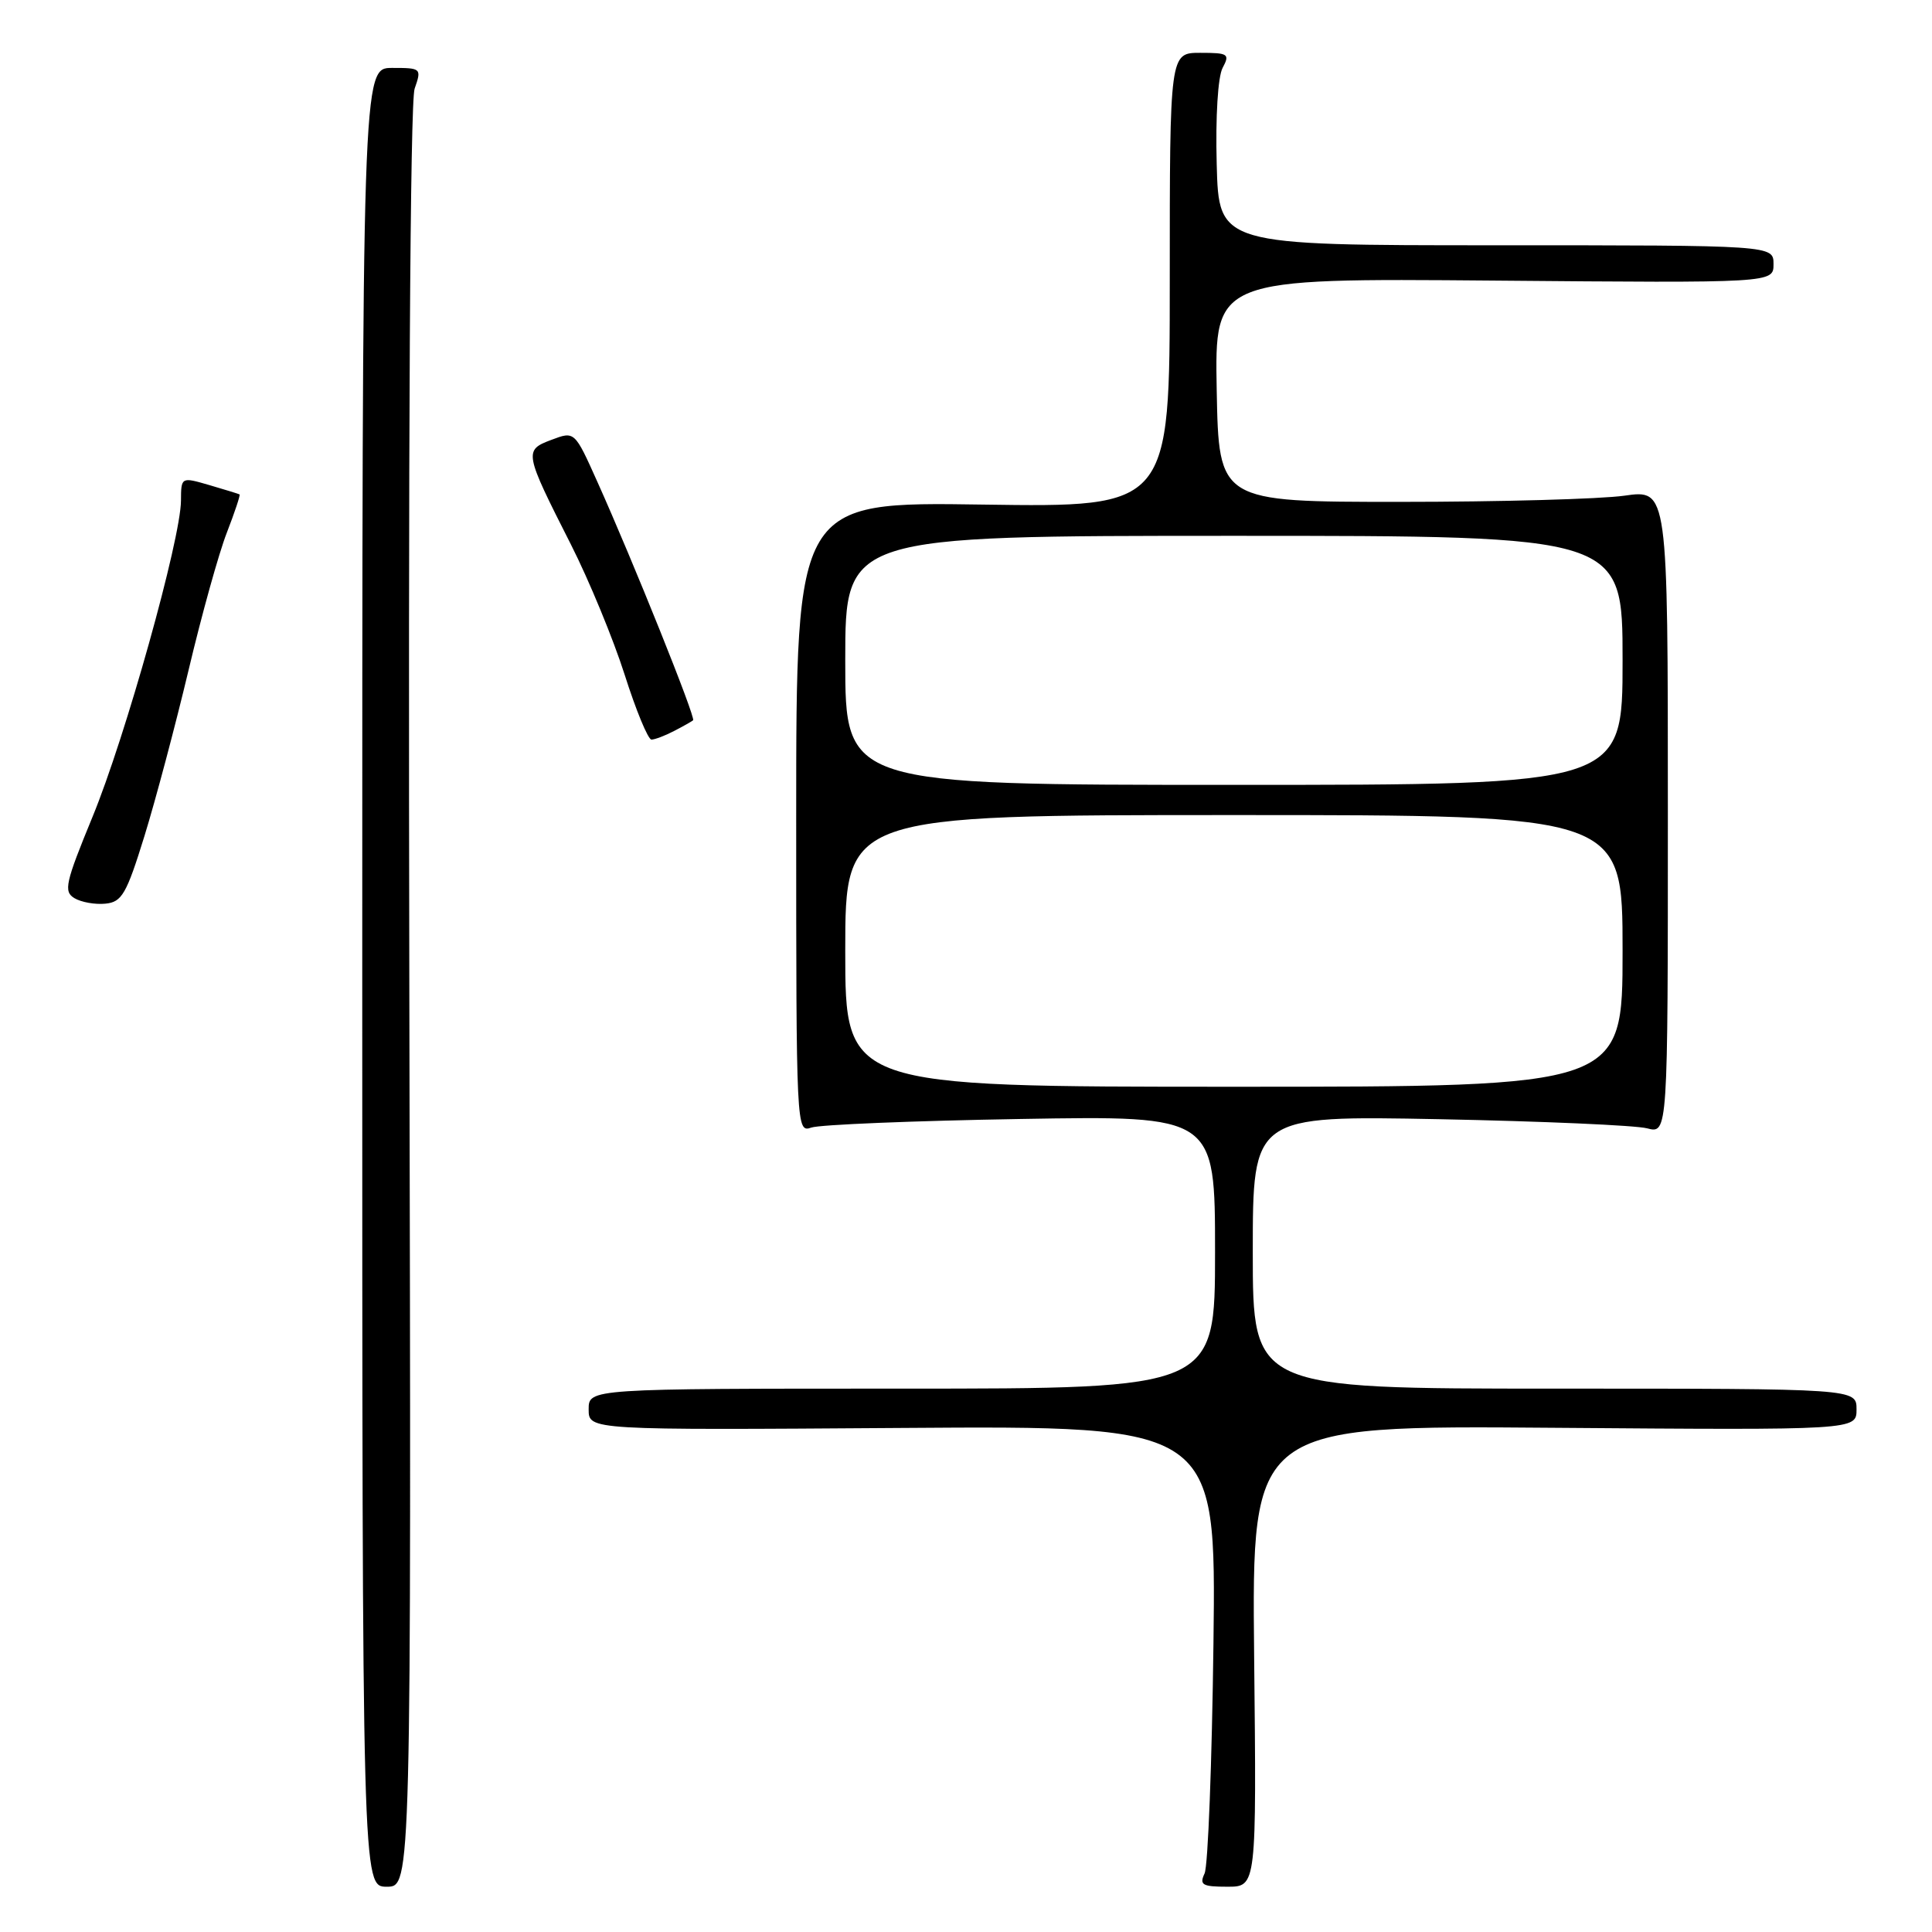 <?xml version="1.0" encoding="UTF-8" standalone="no"?>
<!DOCTYPE svg PUBLIC "-//W3C//DTD SVG 1.1//EN" "http://www.w3.org/Graphics/SVG/1.1/DTD/svg11.dtd" >
<svg xmlns="http://www.w3.org/2000/svg" xmlns:xlink="http://www.w3.org/1999/xlink" version="1.1" viewBox="0 0 256 256">
 <g >
 <path fill="currentColor"
d=" M 54.24 132.25 C 54.08 59.12 54.34 13.46 54.94 11.75 C 55.88 9.05 55.82 9.00 51.95 9.00 C 48.00 9.00 48.00 9.00 48.00 129.50 C 48.00 250.00 48.00 250.00 51.25 250.00 C 54.50 250.00 54.50 250.00 54.24 132.25 Z  M 166.18 219.44 C 165.87 188.87 165.87 188.87 205.93 189.19 C 246.00 189.50 246.00 189.50 246.00 186.75 C 246.00 184.00 246.00 184.00 206.00 184.00 C 166.00 184.00 166.00 184.00 166.00 165.91 C 166.00 147.82 166.00 147.82 190.75 148.30 C 204.36 148.57 216.74 149.11 218.25 149.51 C 221.00 150.23 221.00 150.23 221.00 107.54 C 221.00 64.86 221.00 64.86 215.25 65.68 C 212.09 66.13 198.70 66.50 185.50 66.50 C 161.50 66.50 161.50 66.50 161.22 51.68 C 160.95 36.87 160.95 36.87 197.97 37.18 C 235.00 37.50 235.00 37.50 235.00 35.00 C 235.00 32.50 235.00 32.50 198.25 32.50 C 161.50 32.50 161.50 32.50 161.22 21.75 C 161.05 15.45 161.38 10.17 162.00 9.00 C 162.99 7.15 162.76 7.00 159.04 7.00 C 155.00 7.00 155.00 7.00 155.00 37.11 C 155.00 67.22 155.00 67.22 130.25 66.86 C 105.50 66.49 105.50 66.49 105.50 108.30 C 105.50 149.67 105.52 150.10 107.50 149.41 C 108.60 149.02 121.09 148.51 135.25 148.27 C 161.00 147.83 161.00 147.83 161.00 165.91 C 161.00 184.00 161.00 184.00 119.50 184.00 C 78.00 184.00 78.00 184.00 78.00 186.75 C 78.00 189.50 78.00 189.50 119.57 189.21 C 161.14 188.92 161.14 188.92 160.79 217.71 C 160.59 233.54 160.07 247.29 159.61 248.25 C 158.90 249.76 159.32 250.00 162.64 250.00 C 166.50 250.00 166.50 250.00 166.18 219.44 Z  M 19.14 110.78 C 20.62 105.99 23.25 96.09 24.99 88.78 C 26.72 81.48 29.00 73.28 30.06 70.57 C 31.11 67.86 31.87 65.58 31.74 65.51 C 31.61 65.44 29.81 64.88 27.75 64.28 C 24.00 63.19 24.00 63.19 23.98 66.34 C 23.95 71.45 16.61 97.69 12.25 108.26 C 8.66 116.99 8.40 118.13 9.86 119.01 C 10.76 119.55 12.61 119.88 13.97 119.74 C 16.15 119.53 16.76 118.47 19.14 110.78 Z  M 89.32 96.86 C 90.52 96.24 91.65 95.60 91.84 95.44 C 92.22 95.12 83.89 74.38 79.14 63.81 C 76.14 57.12 76.14 57.12 73.07 58.28 C 69.40 59.66 69.45 59.92 75.65 72.15 C 78.06 76.91 81.26 84.67 82.77 89.40 C 84.27 94.12 85.87 97.99 86.32 98.00 C 86.76 98.00 88.11 97.49 89.32 96.86 Z  M 112.00 126.00 C 112.00 108.00 112.00 108.00 163.50 108.00 C 215.00 108.00 215.00 108.00 215.00 126.00 C 215.00 144.00 215.00 144.00 163.50 144.00 C 112.00 144.00 112.00 144.00 112.00 126.00 Z  M 112.00 87.50 C 112.00 71.00 112.00 71.00 163.50 71.00 C 215.00 71.00 215.00 71.00 215.00 87.50 C 215.00 104.00 215.00 104.00 163.50 104.00 C 112.00 104.00 112.00 104.00 112.00 87.50 Z "/>
</g>
</svg>